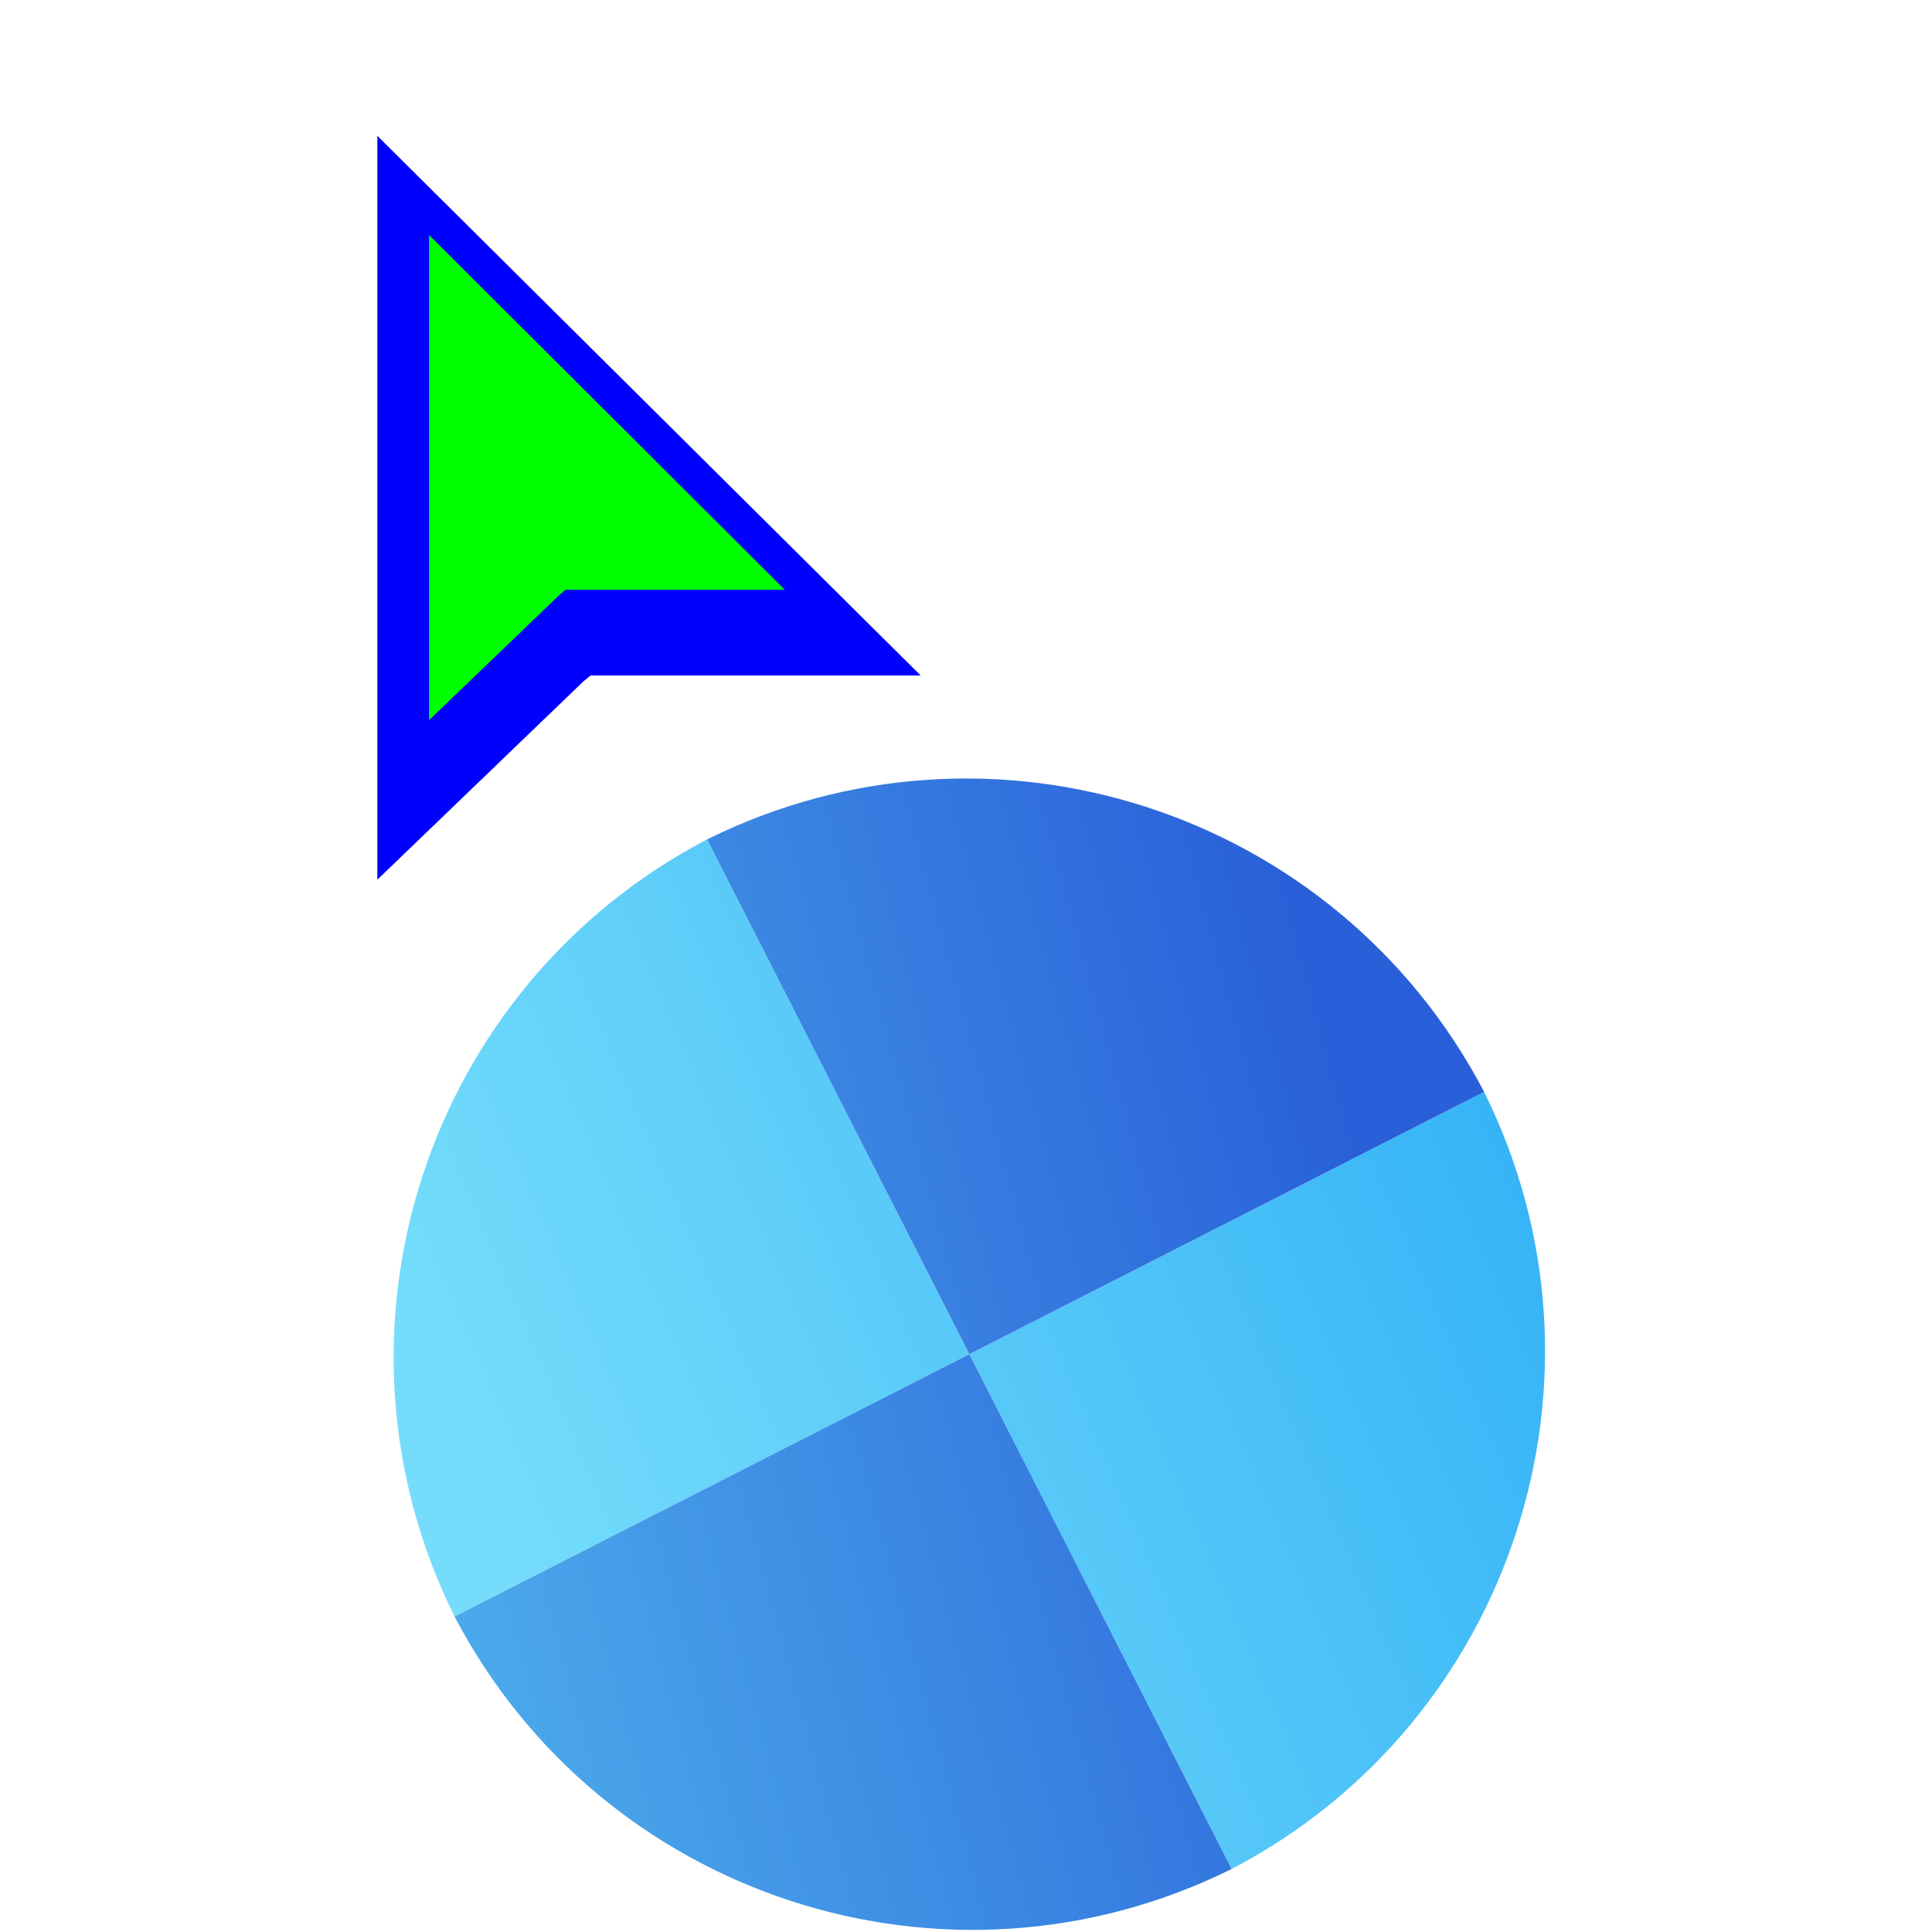 <!-- Original Source: https://github.com/ful1e5/apple_cursor -->
<svg width="256" height="256" viewBox="0 0 256 256" fill="none" xmlns="http://www.w3.org/2000/svg">
<g clip-path="url(#clip0_4701_220)">
<g filter="url(#filter0_d_4701_220)">
<path d="M93.683 107.229C56.394 126.737 41.53 172.503 60.227 210.196L128.439 175.441L93.683 107.229Z" fill="url(#paint0_linear_4701_220)"/>
<path d="M163.201 243.655C200.49 224.146 215.354 178.38 196.657 140.687L128.445 175.443L163.201 243.655Z" fill="url(#paint1_linear_4701_220)"/>
<path d="M93.687 107.227C131.388 88.526 177.15 103.401 196.655 140.683L128.443 175.439L93.687 107.227Z" fill="url(#paint2_linear_4701_220)"/>
<path d="M163.198 243.65C125.498 262.351 79.735 247.476 60.231 210.194L128.443 175.439L163.198 243.65Z" fill="url(#paint3_linear_4701_220)"/>
</g>
<g filter="url(#filter1_d_4701_220)">
<g filter="url(#filter2_d_4701_220)">
<path fill-rule="evenodd" clip-rule="evenodd" d="M53 105.56V7L124.992 78.506H81.26L80.322 79.269L53 105.56Z" fill="#0000FF"/>
</g>
<path fill-rule="evenodd" clip-rule="evenodd" d="M59.856 24.141V88.419L76.997 71.953L77.921 71.154H106.994L59.856 24.141Z" fill="#00FF00"/>
</g>
</g>
<defs>
<filter id="filter0_d_4701_220" x="48.156" y="99.155" width="160.573" height="160.567" filterUnits="userSpaceOnUse" color-interpolation-filters="sRGB">
<feFlood flood-opacity="0" result="BackgroundImageFix"/>
<feColorMatrix in="SourceAlpha" type="matrix" values="0 0 0 0 0 0 0 0 0 0 0 0 0 0 0 0 0 0 127 0" result="hardAlpha"/>
<feOffset dy="4"/>
<feGaussianBlur stdDeviation="2"/>
<feComposite in2="hardAlpha" operator="out"/>
<feColorMatrix type="matrix" values="0 0 0 0 0 0 0 0 0 0 0 0 0 0 0 0 0 0 0.25 0"/>
<feBlend mode="normal" in2="BackgroundImageFix" result="effect1_dropShadow_4701_220"/>
<feBlend mode="normal" in="SourceGraphic" in2="effect1_dropShadow_4701_220" result="shape"/>
</filter>
<filter id="filter1_d_4701_220" x="35" y="-1" width="101.991" height="128.56" filterUnits="userSpaceOnUse" color-interpolation-filters="sRGB">
<feFlood flood-opacity="0" result="BackgroundImageFix"/>
<feColorMatrix in="SourceAlpha" type="matrix" values="0 0 0 0 0 0 0 0 0 0 0 0 0 0 0 0 0 0 127 0" result="hardAlpha"/>
<feOffset dx="-3" dy="7"/>
<feGaussianBlur stdDeviation="7.5"/>
<feColorMatrix type="matrix" values="0 0 0 0 0 0 0 0 0 0 0 0 0 0 0 0 0 0 0.3 0"/>
<feBlend mode="normal" in2="BackgroundImageFix" result="effect1_dropShadow_4701_220"/>
<feBlend mode="normal" in="SourceGraphic" in2="effect1_dropShadow_4701_220" result="shape"/>
</filter>
<filter id="filter2_d_4701_220" x="49" y="7" width="79.992" height="106.56" filterUnits="userSpaceOnUse" color-interpolation-filters="sRGB">
<feFlood flood-opacity="0" result="BackgroundImageFix"/>
<feColorMatrix in="SourceAlpha" type="matrix" values="0 0 0 0 0 0 0 0 0 0 0 0 0 0 0 0 0 0 127 0" result="hardAlpha"/>
<feOffset dy="4"/>
<feGaussianBlur stdDeviation="2"/>
<feComposite in2="hardAlpha" operator="out"/>
<feColorMatrix type="matrix" values="0 0 0 0 0 0 0 0 0 0 0 0 0 0 0 0 0 0 0.25 0"/>
<feBlend mode="normal" in2="BackgroundImageFix" result="effect1_dropShadow_4701_220"/>
<feBlend mode="normal" in="SourceGraphic" in2="effect1_dropShadow_4701_220" result="shape"/>
</filter>
<linearGradient id="paint0_linear_4701_220" x1="63.559" y1="197.997" x2="196.659" y2="140.681" gradientUnits="userSpaceOnUse">
<stop stop-color="#75DDFB"/>
<stop offset="1" stop-color="#37B4F6"/>
</linearGradient>
<linearGradient id="paint1_linear_4701_220" x1="63.559" y1="197.997" x2="196.659" y2="140.681" gradientUnits="userSpaceOnUse">
<stop stop-color="#75DDFB"/>
<stop offset="1" stop-color="#37B4F6"/>
</linearGradient>
<linearGradient id="paint2_linear_4701_220" x1="34.525" y1="182.239" x2="178.796" y2="143.099" gradientUnits="userSpaceOnUse">
<stop stop-color="#50B3ED"/>
<stop offset="1" stop-color="#2960D9"/>
</linearGradient>
<linearGradient id="paint3_linear_4701_220" x1="34.525" y1="182.239" x2="178.796" y2="143.099" gradientUnits="userSpaceOnUse">
<stop stop-color="#50B3ED"/>
<stop offset="1" stop-color="#2960D9"/>
</linearGradient>
<clipPath id="clip0_4701_220">
<rect width="256" height="256" fill="white"/>
</clipPath>
</defs>
</svg>
